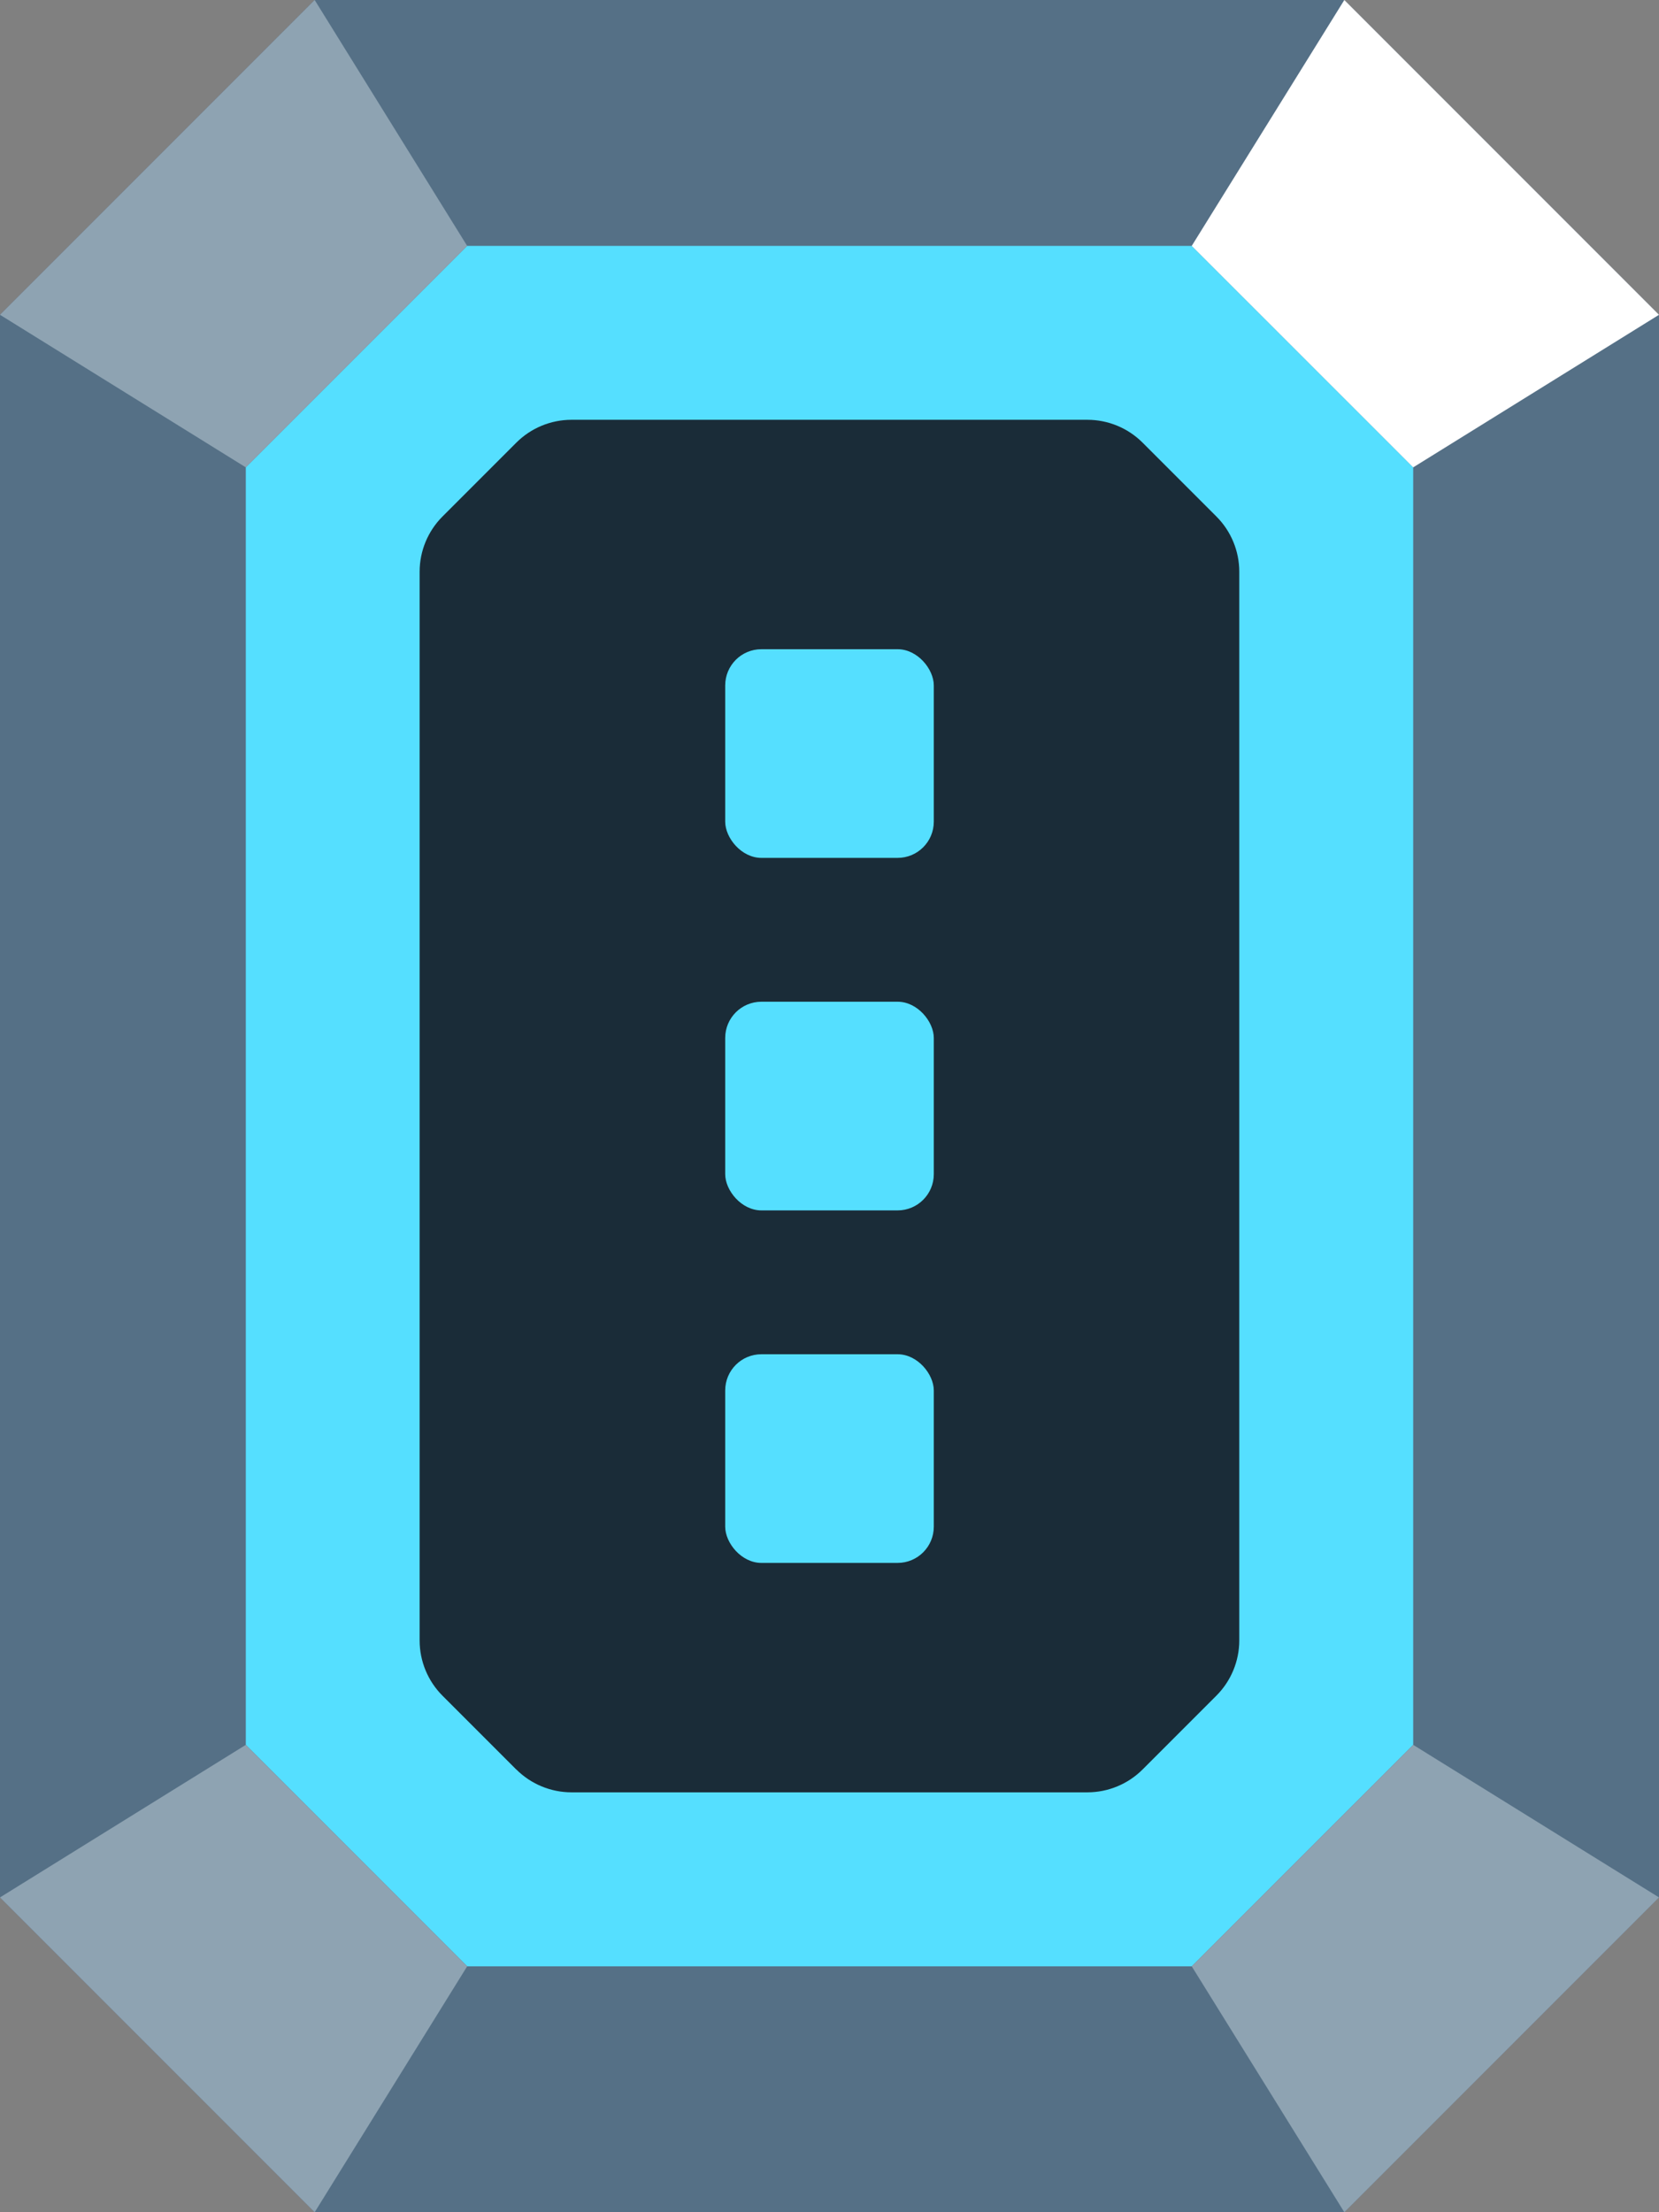 <?xml version="1.0" encoding="UTF-8"?><svg id="Layer_2" xmlns="http://www.w3.org/2000/svg" viewBox="0 0 175.14 233.45"><rect x="0" y="0" width="175.14" height="233.45" fill="#808080" stroke="none"/><defs><style>.cls-1{fill:#1a2c38;}.cls-2{fill:#55dfff;}.cls-3{fill:#557086;}.cls-4{fill:#fff;}.cls-5{fill:#8ea3b2;}</style></defs><g id="After_Effects"><g id="token_cyan_3"><polygon class="cls-3" points="141.92 233.45 175.14 200.23 175.14 33.22 141.92 0 33.22 0 0 33.22 0 200.23 33.22 233.45 141.92 233.45"/><polygon class="cls-3" points="126.96 207.5 49.14 207.5 33.22 233.44 33.23 233.45 141.86 233.45 141.86 233.36 126.96 207.5"/><polygon class="cls-2" points="125.81 207.5 149.19 184.13 149.19 49.32 125.81 25.95 49.32 25.95 25.95 49.32 25.95 184.13 49.32 207.5 125.81 207.5"/><path class="cls-1" d="M54.51,186.74l-7.8-7.8c-1.54-1.54-2.41-3.64-2.41-5.82V60.33c0-2.18.87-4.28,2.41-5.82l7.8-7.8c1.54-1.54,3.64-2.41,5.82-2.41h54.47c2.18,0,4.28.87,5.82,2.41l7.8,7.8c1.54,1.54,2.41,3.64,2.41,5.82v112.78c0,2.18-.87,4.28-2.41,5.82l-7.8,7.8c-1.54,1.54-3.64,2.41-5.82,2.41h-54.47c-2.18,0-4.28-.87-5.82-2.41Z"/><polygon class="cls-5" points="33.22 233.45 49.32 207.5 25.95 184.13 0 200.23 33.22 233.45"/><polygon class="cls-5" points="0 33.22 25.95 49.32 49.32 25.95 33.22 0 0 33.22"/><polygon class="cls-5" points="141.92 233.45 125.81 207.5 149.19 184.13 175.14 200.23 141.92 233.45"/><polygon class="cls-4" points="175.14 33.22 149.19 49.32 125.81 25.95 141.92 0 175.14 33.22"/><rect class="cls-2" x="76.56" y="68.51" width="22.02" height="22.02" rx="3.82" ry="3.82"/><rect class="cls-2" x="76.56" y="105.71" width="22.02" height="22.02" rx="3.82" ry="3.82"/><rect class="cls-2" x="76.56" y="142.91" width="22.02" height="22.02" rx="3.82" ry="3.82"/></g></g></svg>